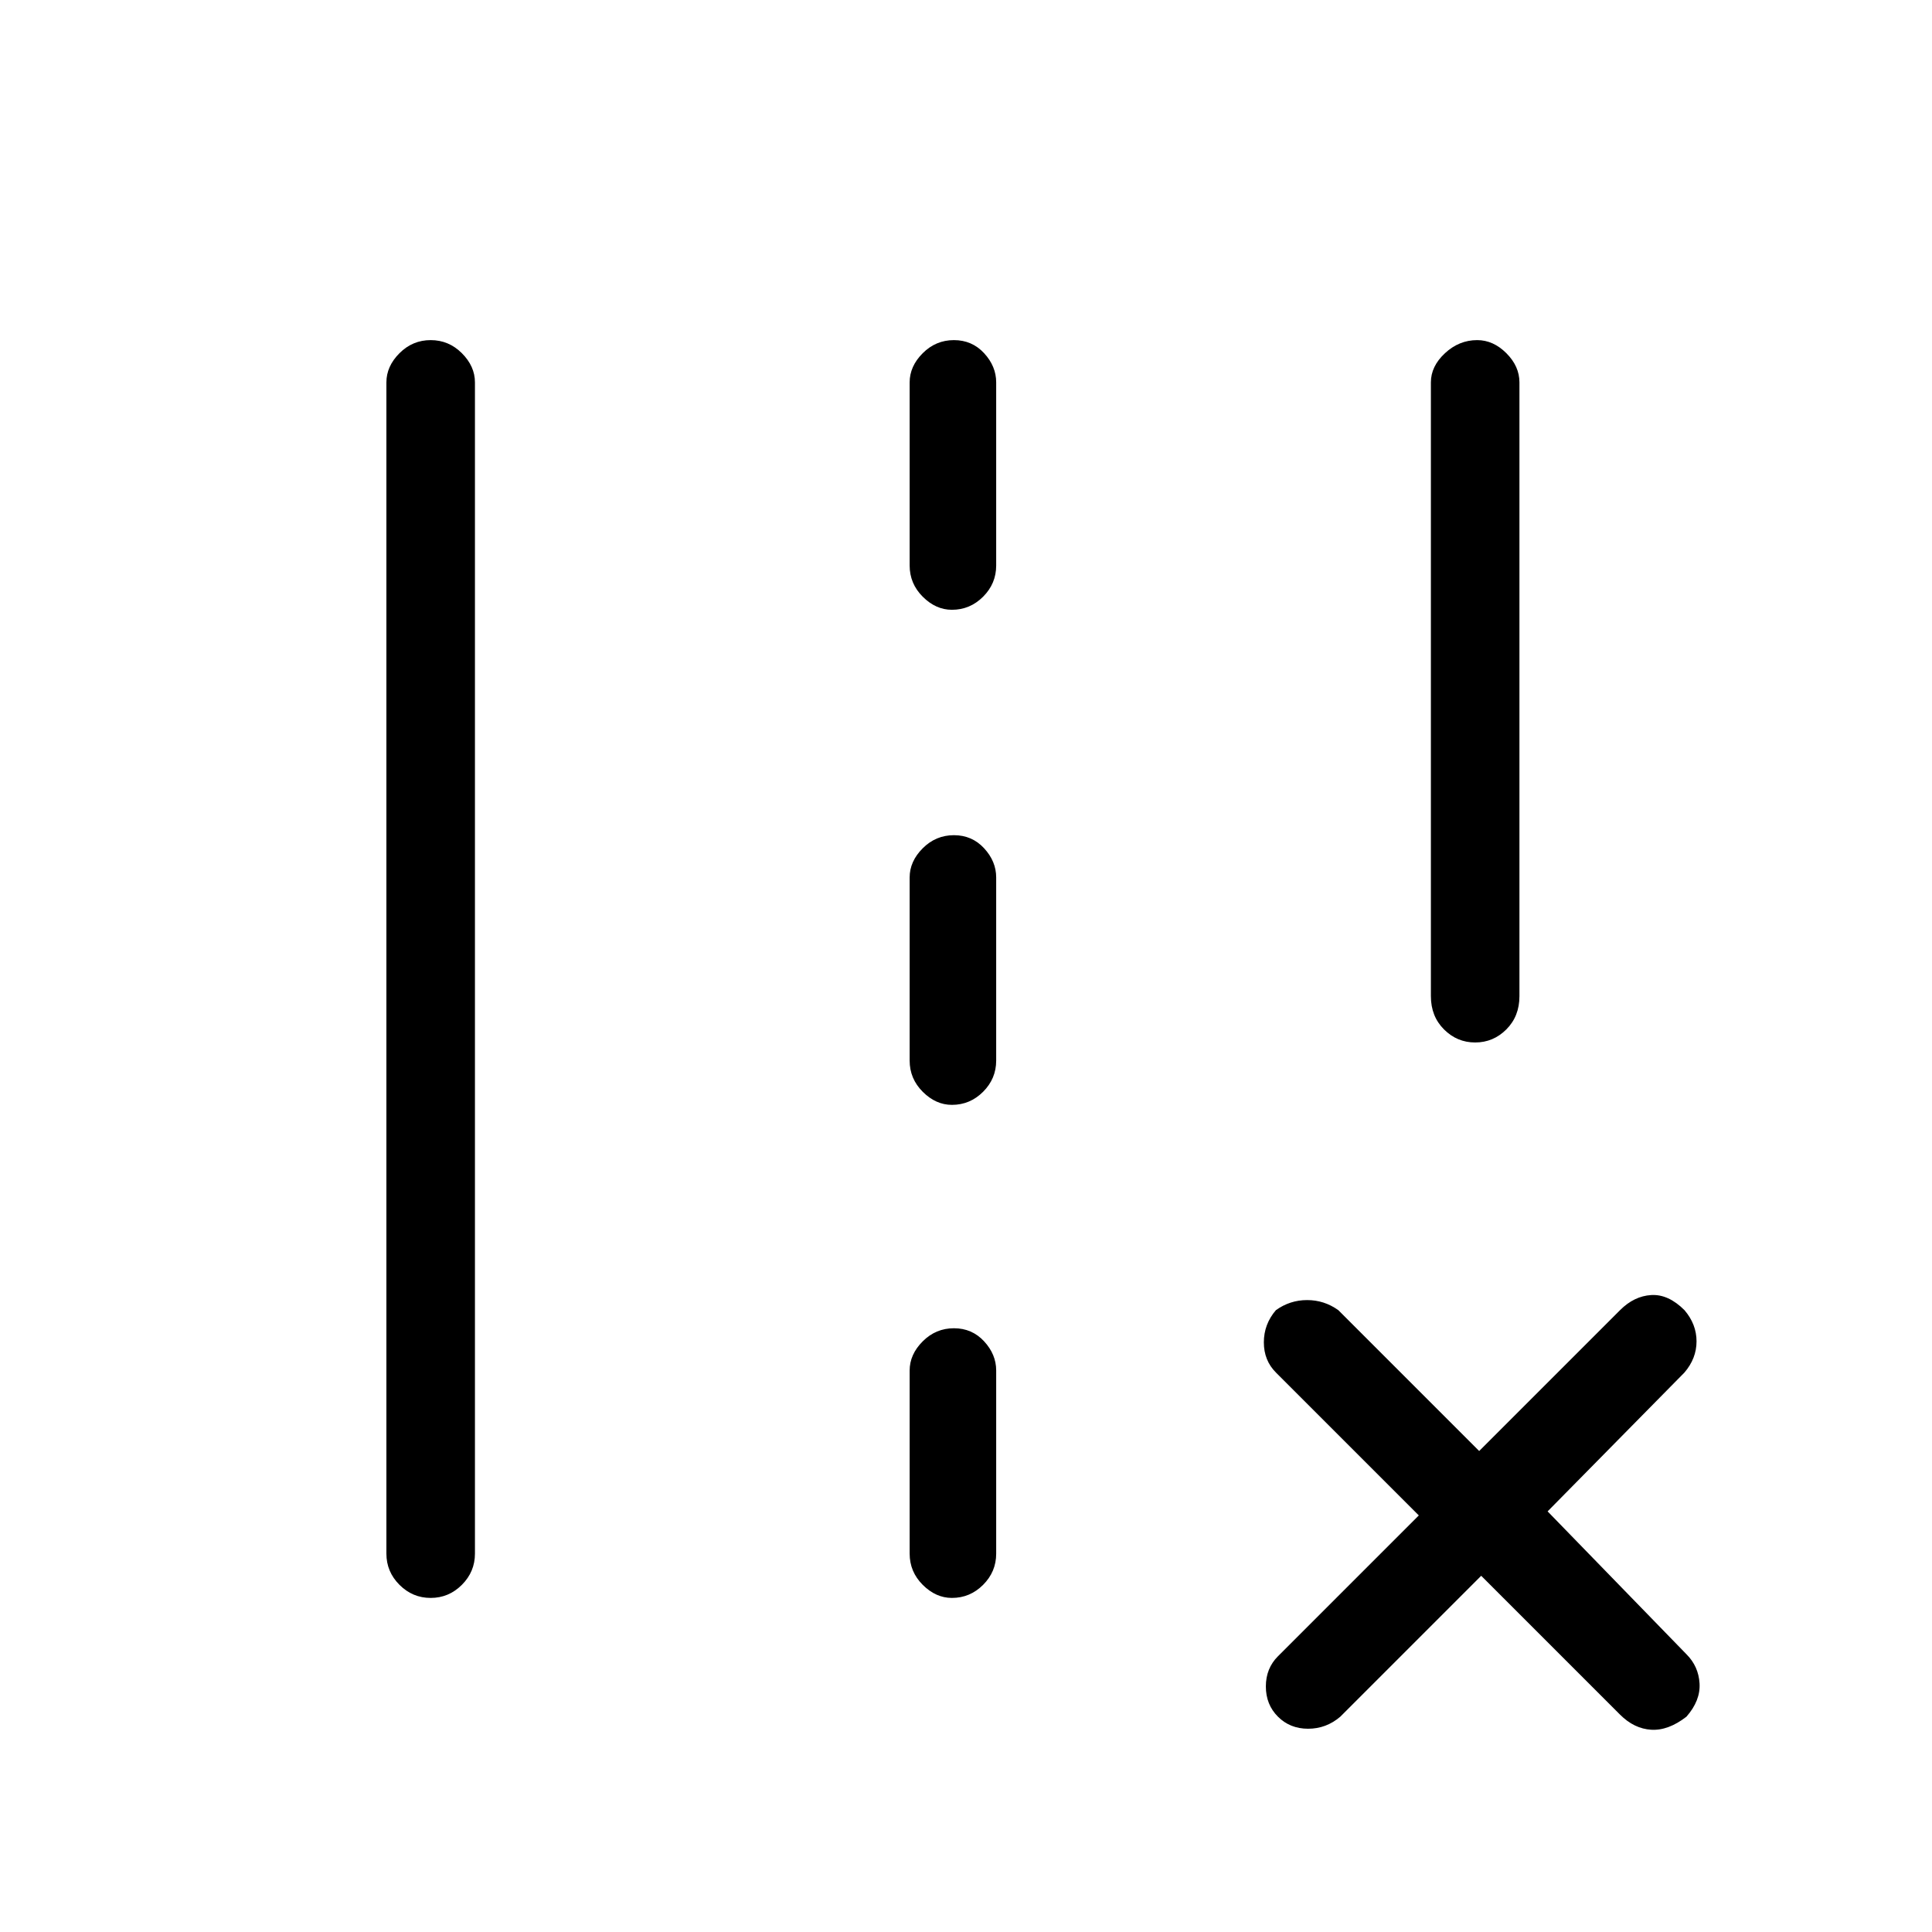 <svg xmlns="http://www.w3.org/2000/svg" height="48" width="48"><path d="M35.55 24.75V9.5q0-.4.35-.725.35-.325.8-.325.4 0 .725.325.325.325.325.725v15.25q0 .5-.325.825-.325.325-.775.325t-.775-.325q-.325-.325-.325-.825ZM9.6 38.6V9.5q0-.4.325-.725.325-.325.775-.325t.775.325q.325.325.325.725v29.1q0 .45-.325.775t-.775.325q-.45 0-.775-.325T9.6 38.6Zm13-24.55V9.5q0-.4.325-.725.325-.325.775-.325t.75.325q.3.325.3.725v4.55q0 .45-.325.775t-.775.325q-.4 0-.725-.325-.325-.325-.325-.775Zm0 12.3V21.8q0-.4.325-.725.325-.325.775-.325t.75.325q.3.325.3.725v4.55q0 .45-.325.775t-.775.325q-.4 0-.725-.325-.325-.325-.325-.775Zm0 12.25v-4.55q0-.4.325-.725Q23.25 33 23.7 33t.75.325q.3.325.3.725v4.55q0 .45-.325.775t-.775.325q-.4 0-.725-.325-.325-.325-.325-.775Zm14.2.55-3.5 3.5q-.35.3-.8.3-.45 0-.75-.3t-.3-.75q0-.45.3-.75l3.5-3.5-3.55-3.55q-.3-.3-.3-.75t.3-.8q.35-.25.775-.25.425 0 .775.25l3.5 3.5 3.5-3.5q.35-.35.775-.375.425-.025.825.375.3.35.3.775 0 .425-.3.775l-3.4 3.45 3.45 3.55q.3.3.325.725.025.425-.325.825-.45.35-.875.325-.425-.025-.775-.375Z"/></svg>